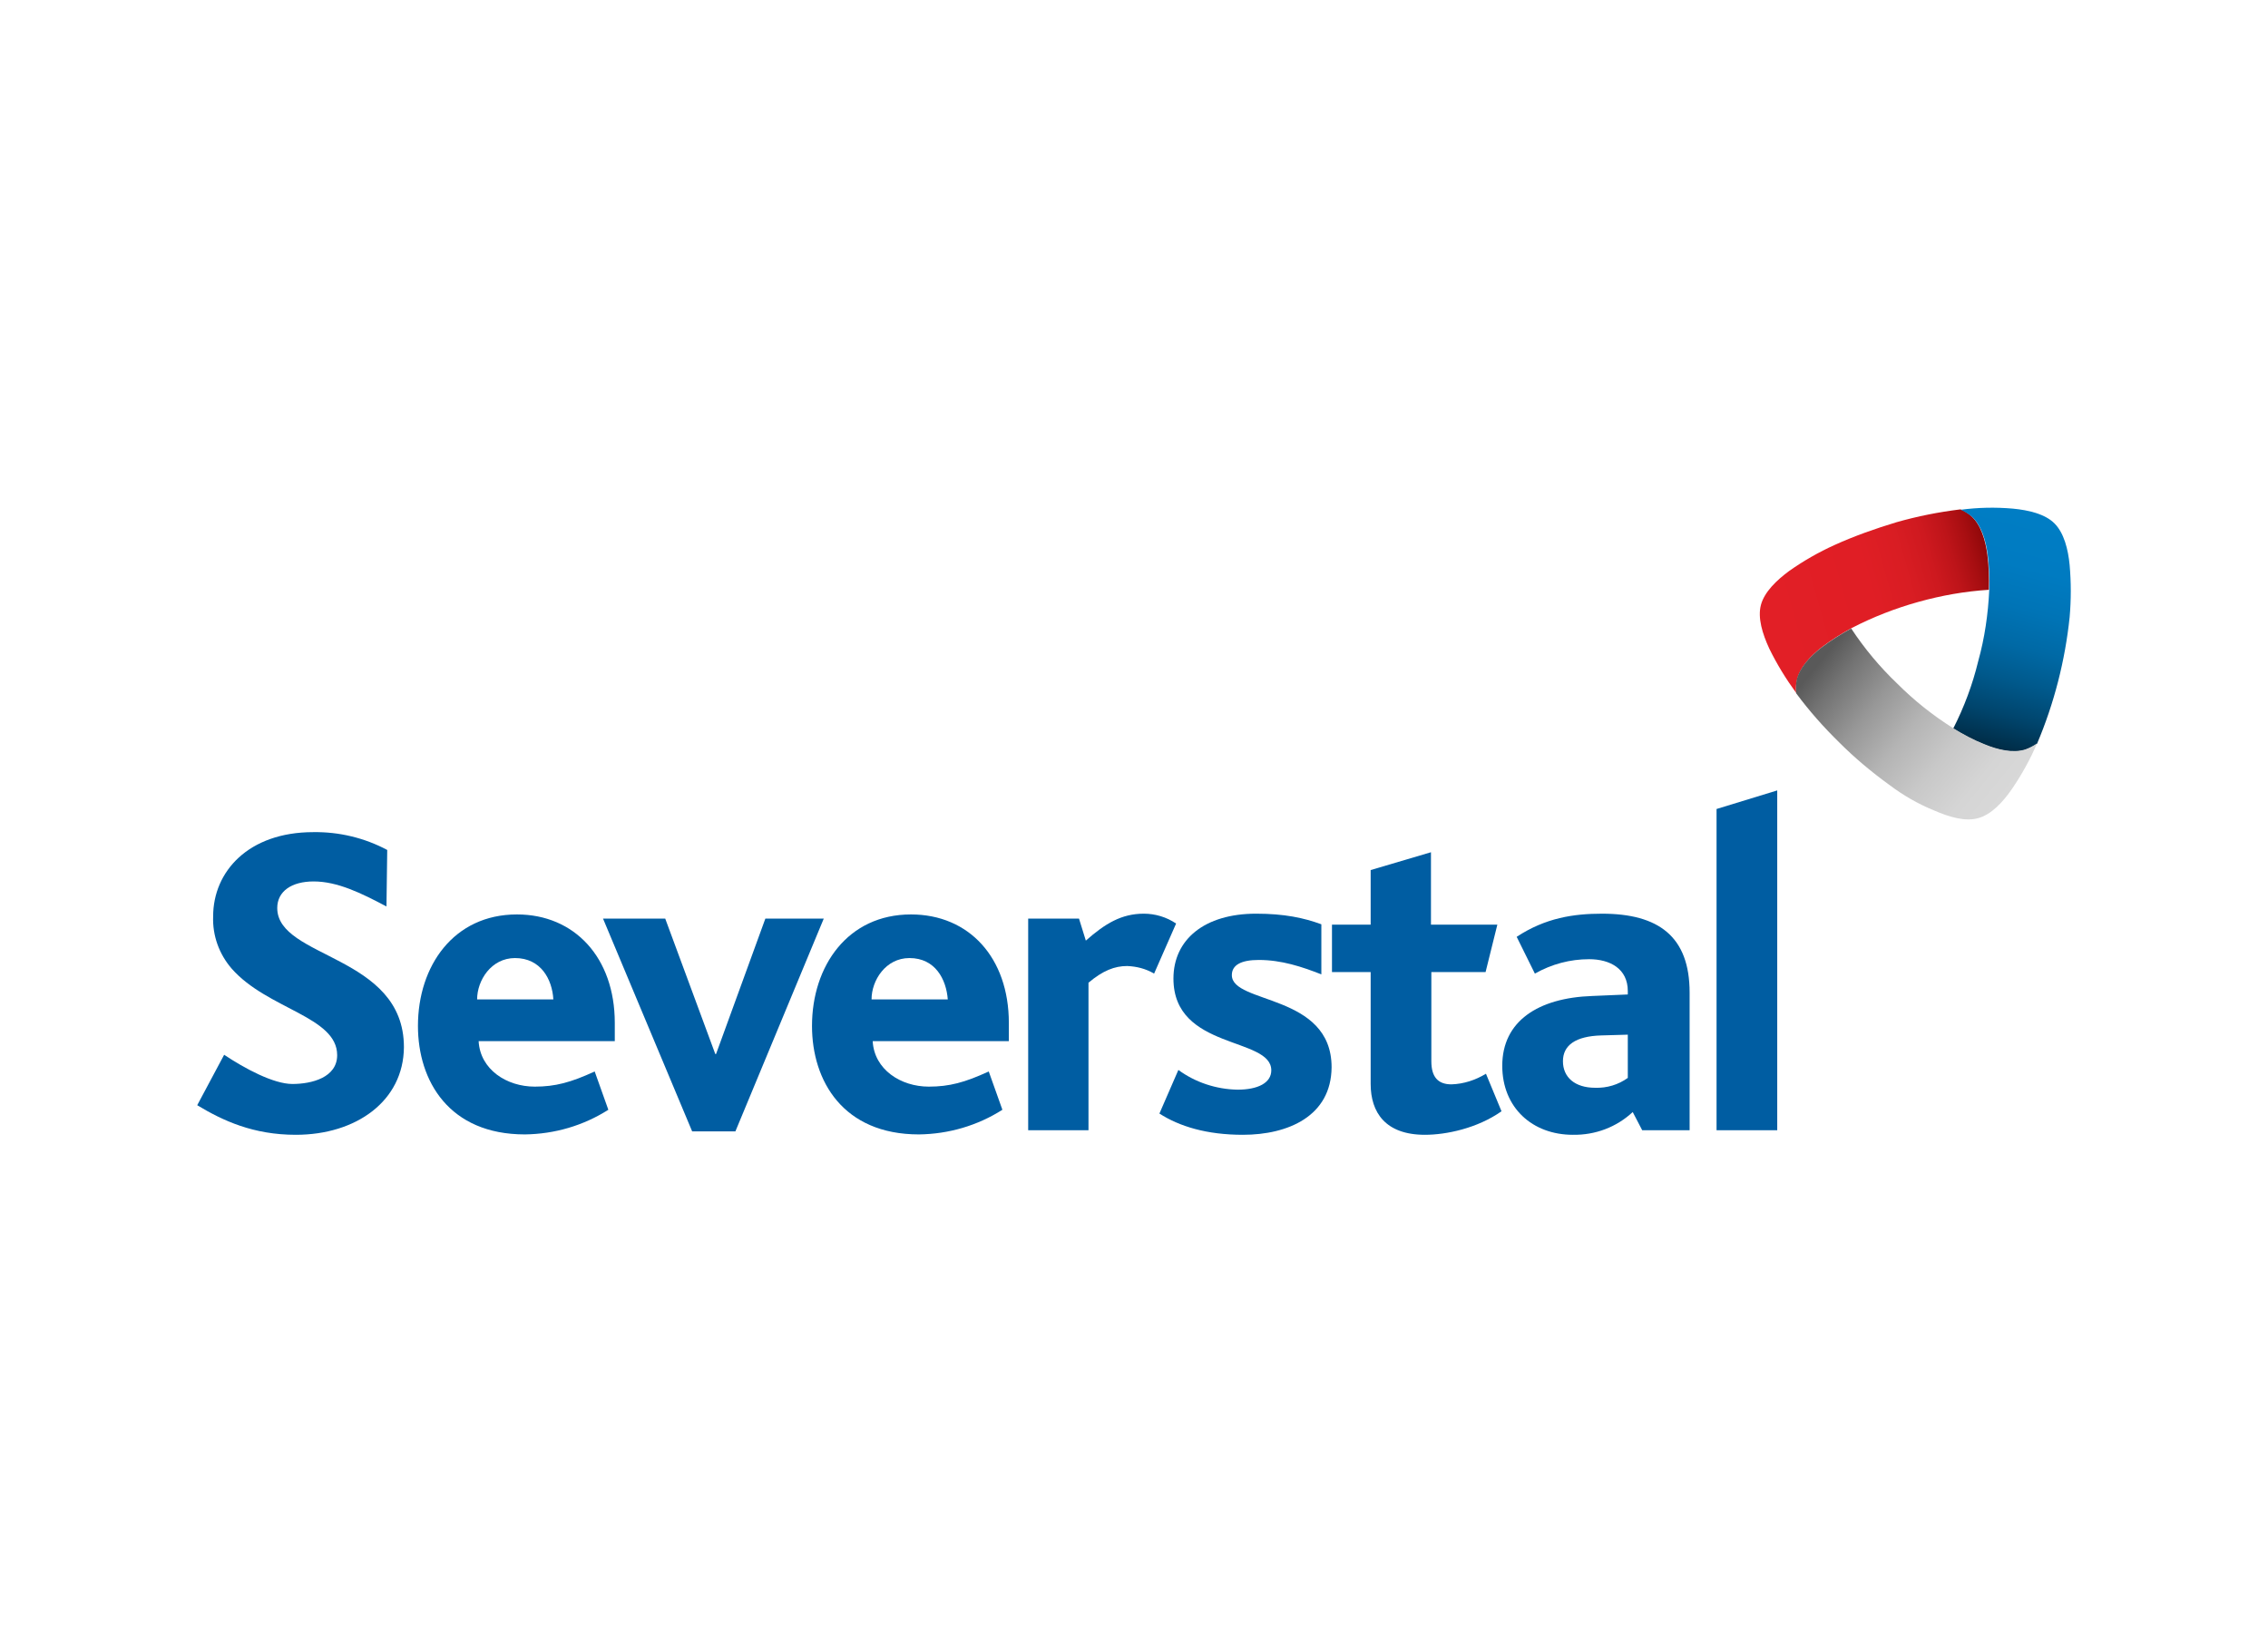 <?xml version="1.0" encoding="utf-8"?>
<!-- Generator: Adobe Illustrator 26.0.3, SVG Export Plug-In . SVG Version: 6.00 Build 0)  -->
<svg version="1.0" id="Layer_1" xmlns="http://www.w3.org/2000/svg" xmlns:xlink="http://www.w3.org/1999/xlink" x="0px" y="0px"
	 viewBox="0 0 598 433.1" style="enable-background:new 0 0 598 433.1;" xml:space="preserve">
<style type="text/css">
	.st0{fill:#005DA2;}
	.st1{fill:url(#SVGID_1_);}
	.st2{fill:url(#SVGID_00000039094450534733917400000016833758788558194049_);}
	.st3{fill:url(#SVGID_00000002367313686020570050000002617170287310597031_);}
</style>
<path class="st0" d="M193.9,298.3h-11.4L159,242.2h16.4l13.2,35.7h0.2l13-35.7h15.4L193.9,298.3z"/>
<path class="st0" d="M304.3,256.7c-2.2-1.3-4.6-1.9-7.1-2c-3.3,0-6.4,1.2-10.2,4.4V298h-15.9v-55.8h13.4l1.8,5.8
	c5.1-4.5,9.4-7.1,15.3-7.1c3,0,6,0.9,8.5,2.6L304.3,256.7z"/>
<path class="st0" d="M327.7,299.2c-9.5,0-16.7-2.2-22-5.6l5-11.5c4.5,3.3,10,5.1,15.6,5.2c5.4,0,8.9-1.8,8.9-5.1
	c0-8.9-25.8-5.3-25.8-24.2c0-10.3,8.2-17.1,21.8-17.1c7.4,0,12.6,1.1,17.2,2.8v13.2c-5.1-2-10.5-3.8-16.5-3.8c-4.6,0-7.1,1.3-7.1,4
	c0,7.7,26.3,4.8,26.3,24.3C351,294.3,339.6,299.2,327.7,299.2z"/>
<path class="st0" d="M375.7,299.2c-10.4,0-14.3-5.9-14.3-13.4v-29.5h-10.2v-12.5h10.2v-14.4l15.9-4.7v19.1h17.5l-3.1,12.5h-14.3
	v23.5c0,4.1,1.7,6.1,5.3,6.1c3.2-0.1,6.3-1.1,9.1-2.8l4.1,9.9C389.5,297.5,381.3,299.2,375.7,299.2z"/>
<path class="st0" d="M433,298l-2.5-4.8c-4.3,4-9.9,6.1-15.8,6c-10.6,0-18.6-7.1-18.6-18.2c0-11.8,9.5-17.9,23.7-18.4l9.4-0.4v-0.9
	c0-5.9-4.7-8.4-10.2-8.4c-5,0-9.9,1.3-14.3,3.8l-4.8-9.7c7.6-5,15-6.1,22.5-6.1c14.9,0,23.1,6,23.1,20.8V298L433,298z M429.2,272.8
	l-7,0.2c-6.8,0.2-10.1,2.6-10.1,6.8s3.1,7,8.5,7c3.1,0.1,6.1-0.8,8.6-2.6L429.2,272.8L429.2,272.8z"/>
<polygon class="st0" points="468.6,298 468.6,255.5 468.6,208.4 452.6,213.3 452.6,255.5 452.6,298 "/>
<path class="st0" d="M78,299.2c-11.2,0-19.2-3.7-26-7.8l7.1-13.3c5.4,3.6,13,7.7,18,7.7c5.1,0,11.8-1.7,11.8-7.6
	c0-10.2-18.4-12.1-27.8-22.8c-3.3-3.8-5.1-8.7-4.9-13.8c0-11.8,9.3-22.2,26.4-22.2c6.8-0.1,13.5,1.5,19.5,4.7l-0.2,14.9
	c-6.6-3.5-12.9-6.6-19.2-6.6c-5.8,0-9.6,2.6-9.6,7c0,13.4,33.4,12.3,33.4,36.7C106.4,290.3,93.9,299.2,78,299.2z"/>
<path class="st0" d="M230.1,274.5c0.4,7.5,7.4,12,14.8,12c5.4,0,9.5-1.1,15.8-4l3.6,10.1c-6.6,4.2-14.2,6.4-22,6.5
	c-20,0-28.2-14.1-28.2-28.6c0-15.8,9.4-29.4,26.1-29.4c15.3,0,25.8,11.4,25.8,28.6v4.8L230.1,274.5z M239.8,252.6
	c-6.3,0-10,5.9-10,10.9h20.1C249.5,258.2,246.6,252.6,239.8,252.6z"/>
<path class="st0" d="M126.2,274.5c0.4,7.5,7.4,12,14.8,12c5.4,0,9.5-1.1,15.8-4l3.6,10.1c-6.6,4.2-14.2,6.4-22,6.5
	c-20,0-28.2-14.1-28.2-28.6c0-15.8,9.4-29.4,26.1-29.4c15.2,0,25.8,11.4,25.8,28.6v4.8L126.2,274.5z M135.8,252.6
	c-6.3,0-10,5.9-10,10.9h20.1C145.6,258.2,142.6,252.6,135.8,252.6z"/>
<linearGradient id="SVGID_1_" gradientUnits="userSpaceOnUse" x1="-742.335" y1="491.273" x2="-659.064" y2="491.273" gradientTransform="matrix(0.96 -0.27 0.27 0.96 1046.77 -506.12)">
	<stop  offset="0" style="stop-color:#E21F26"/>
	<stop  offset="0.34" style="stop-color:#E01E25"/>
	<stop  offset="0.46" style="stop-color:#D91D23"/>
	<stop  offset="0.55" style="stop-color:#CE191F"/>
	<stop  offset="0.62" style="stop-color:#BD1419"/>
	<stop  offset="0.68" style="stop-color:#A70E11"/>
	<stop  offset="0.74" style="stop-color:#8C0708"/>
	<stop  offset="0.77" style="stop-color:#740000"/>
</linearGradient>
<path class="st1" d="M483.7,143.7c-4.2,1.9-8.2,4.2-11.9,6.8c-3.4,2.5-6.6,5.6-7.5,9s0.4,7.6,2.2,11.5c2,4.1,4.4,8,7.1,11.7
	c-0.1-1.1-0.1-2.3,0.2-3.4c0.7-3.3,3.5-6.3,6.6-8.7c2.5-1.9,5.1-3.5,7.8-5c5.6-2.9,11.5-5.2,17.6-6.9l0,0c6.1-1.7,12.3-2.8,18.6-3.2
	c0.1-3.1,0-6.2-0.4-9.3c-0.5-3.8-1.7-7.8-4.2-10.1c-0.9-0.8-1.8-1.4-2.9-1.8c-5.7,0.7-11.3,1.8-16.9,3.4l0,0
	C494.4,139.4,489,141.3,483.7,143.7"/>
<linearGradient id="SVGID_00000042730772386747605990000001695779160590563773_" gradientUnits="userSpaceOnUse" x1="-668.099" y1="481.136" x2="-710.269" y2="552.786" gradientTransform="matrix(0.96 -0.27 0.27 0.96 1046.77 -506.12)">
	<stop  offset="0" style="stop-color:#007DC4"/>
	<stop  offset="0.16" style="stop-color:#007BC1"/>
	<stop  offset="0.29" style="stop-color:#0074B6"/>
	<stop  offset="0.41" style="stop-color:#0069A5"/>
	<stop  offset="0.52" style="stop-color:#00598C"/>
	<stop  offset="0.63" style="stop-color:#00456D"/>
	<stop  offset="0.74" style="stop-color:#002C46"/>
	<stop  offset="0.85" style="stop-color:#000F19"/>
	<stop  offset="0.9" style="stop-color:#000002"/>
</linearGradient>
<path style="fill:url(#SVGID_00000042730772386747605990000001695779160590563773_);" d="M545.7,162.7c0.4-4.6,0.4-9.1,0-13.7
	c-0.4-4.2-1.5-8.5-4-11c-2.5-2.5-6.8-3.5-11-3.9c-4.6-0.4-9.2-0.3-13.7,0.3c1.1,0.5,2,1.1,2.9,1.8c2.5,2.3,3.7,6.2,4.2,10.1
	c0.4,3.1,0.5,6.2,0.4,9.3c-0.3,6.3-1.2,12.6-2.9,18.7l0,0c-1.5,6.2-3.7,12.1-6.6,17.8c2.6,1.6,5.4,3.1,8.2,4.2
	c3.6,1.5,7.6,2.4,10.8,1.4c1.1-0.4,2.1-0.9,3.1-1.6C541.6,185.5,544.5,174.2,545.7,162.7"/>
<linearGradient id="SVGID_00000085969118365609348080000008891053565815627692_" gradientUnits="userSpaceOnUse" x1="-729.681" y1="501.406" x2="-693.411" y2="553.226" gradientTransform="matrix(0.96 -0.27 0.27 0.96 1046.77 -506.12)">
	<stop  offset="0" style="stop-color:#595959"/>
	<stop  offset="0.11" style="stop-color:#737373"/>
	<stop  offset="0.29" style="stop-color:#979797"/>
	<stop  offset="0.47" style="stop-color:#B4B4B4"/>
	<stop  offset="0.65" style="stop-color:#C8C8C8"/>
	<stop  offset="0.83" style="stop-color:#D5D5D5"/>
	<stop  offset="1" style="stop-color:#D9D9D9"/>
</linearGradient>
<path style="fill:url(#SVGID_00000085969118365609348080000008891053565815627692_);" d="M498.1,206.9c-4.7-3.4-9.1-7.1-13.1-11.1
	c-4.1-4-8-8.4-11.4-13c-0.1-1.1-0.1-2.3,0.1-3.4c0.7-3.3,3.5-6.3,6.6-8.7c2.5-1.9,5.1-3.5,7.8-5c3.5,5.3,7.5,10.1,12.1,14.5l0,0
	c4.5,4.5,9.4,8.4,14.8,11.8c2.6,1.6,5.4,3.1,8.2,4.2c3.6,1.5,7.6,2.4,10.8,1.4c1.1-0.4,2.1-0.9,3.1-1.6c-1.8,4.2-4,8.2-6.6,12
	c-2.4,3.5-5.5,6.8-8.9,7.7c-3.4,1-7.7-0.3-11.6-2C505.8,212,501.8,209.7,498.1,206.9"/>
</svg>
